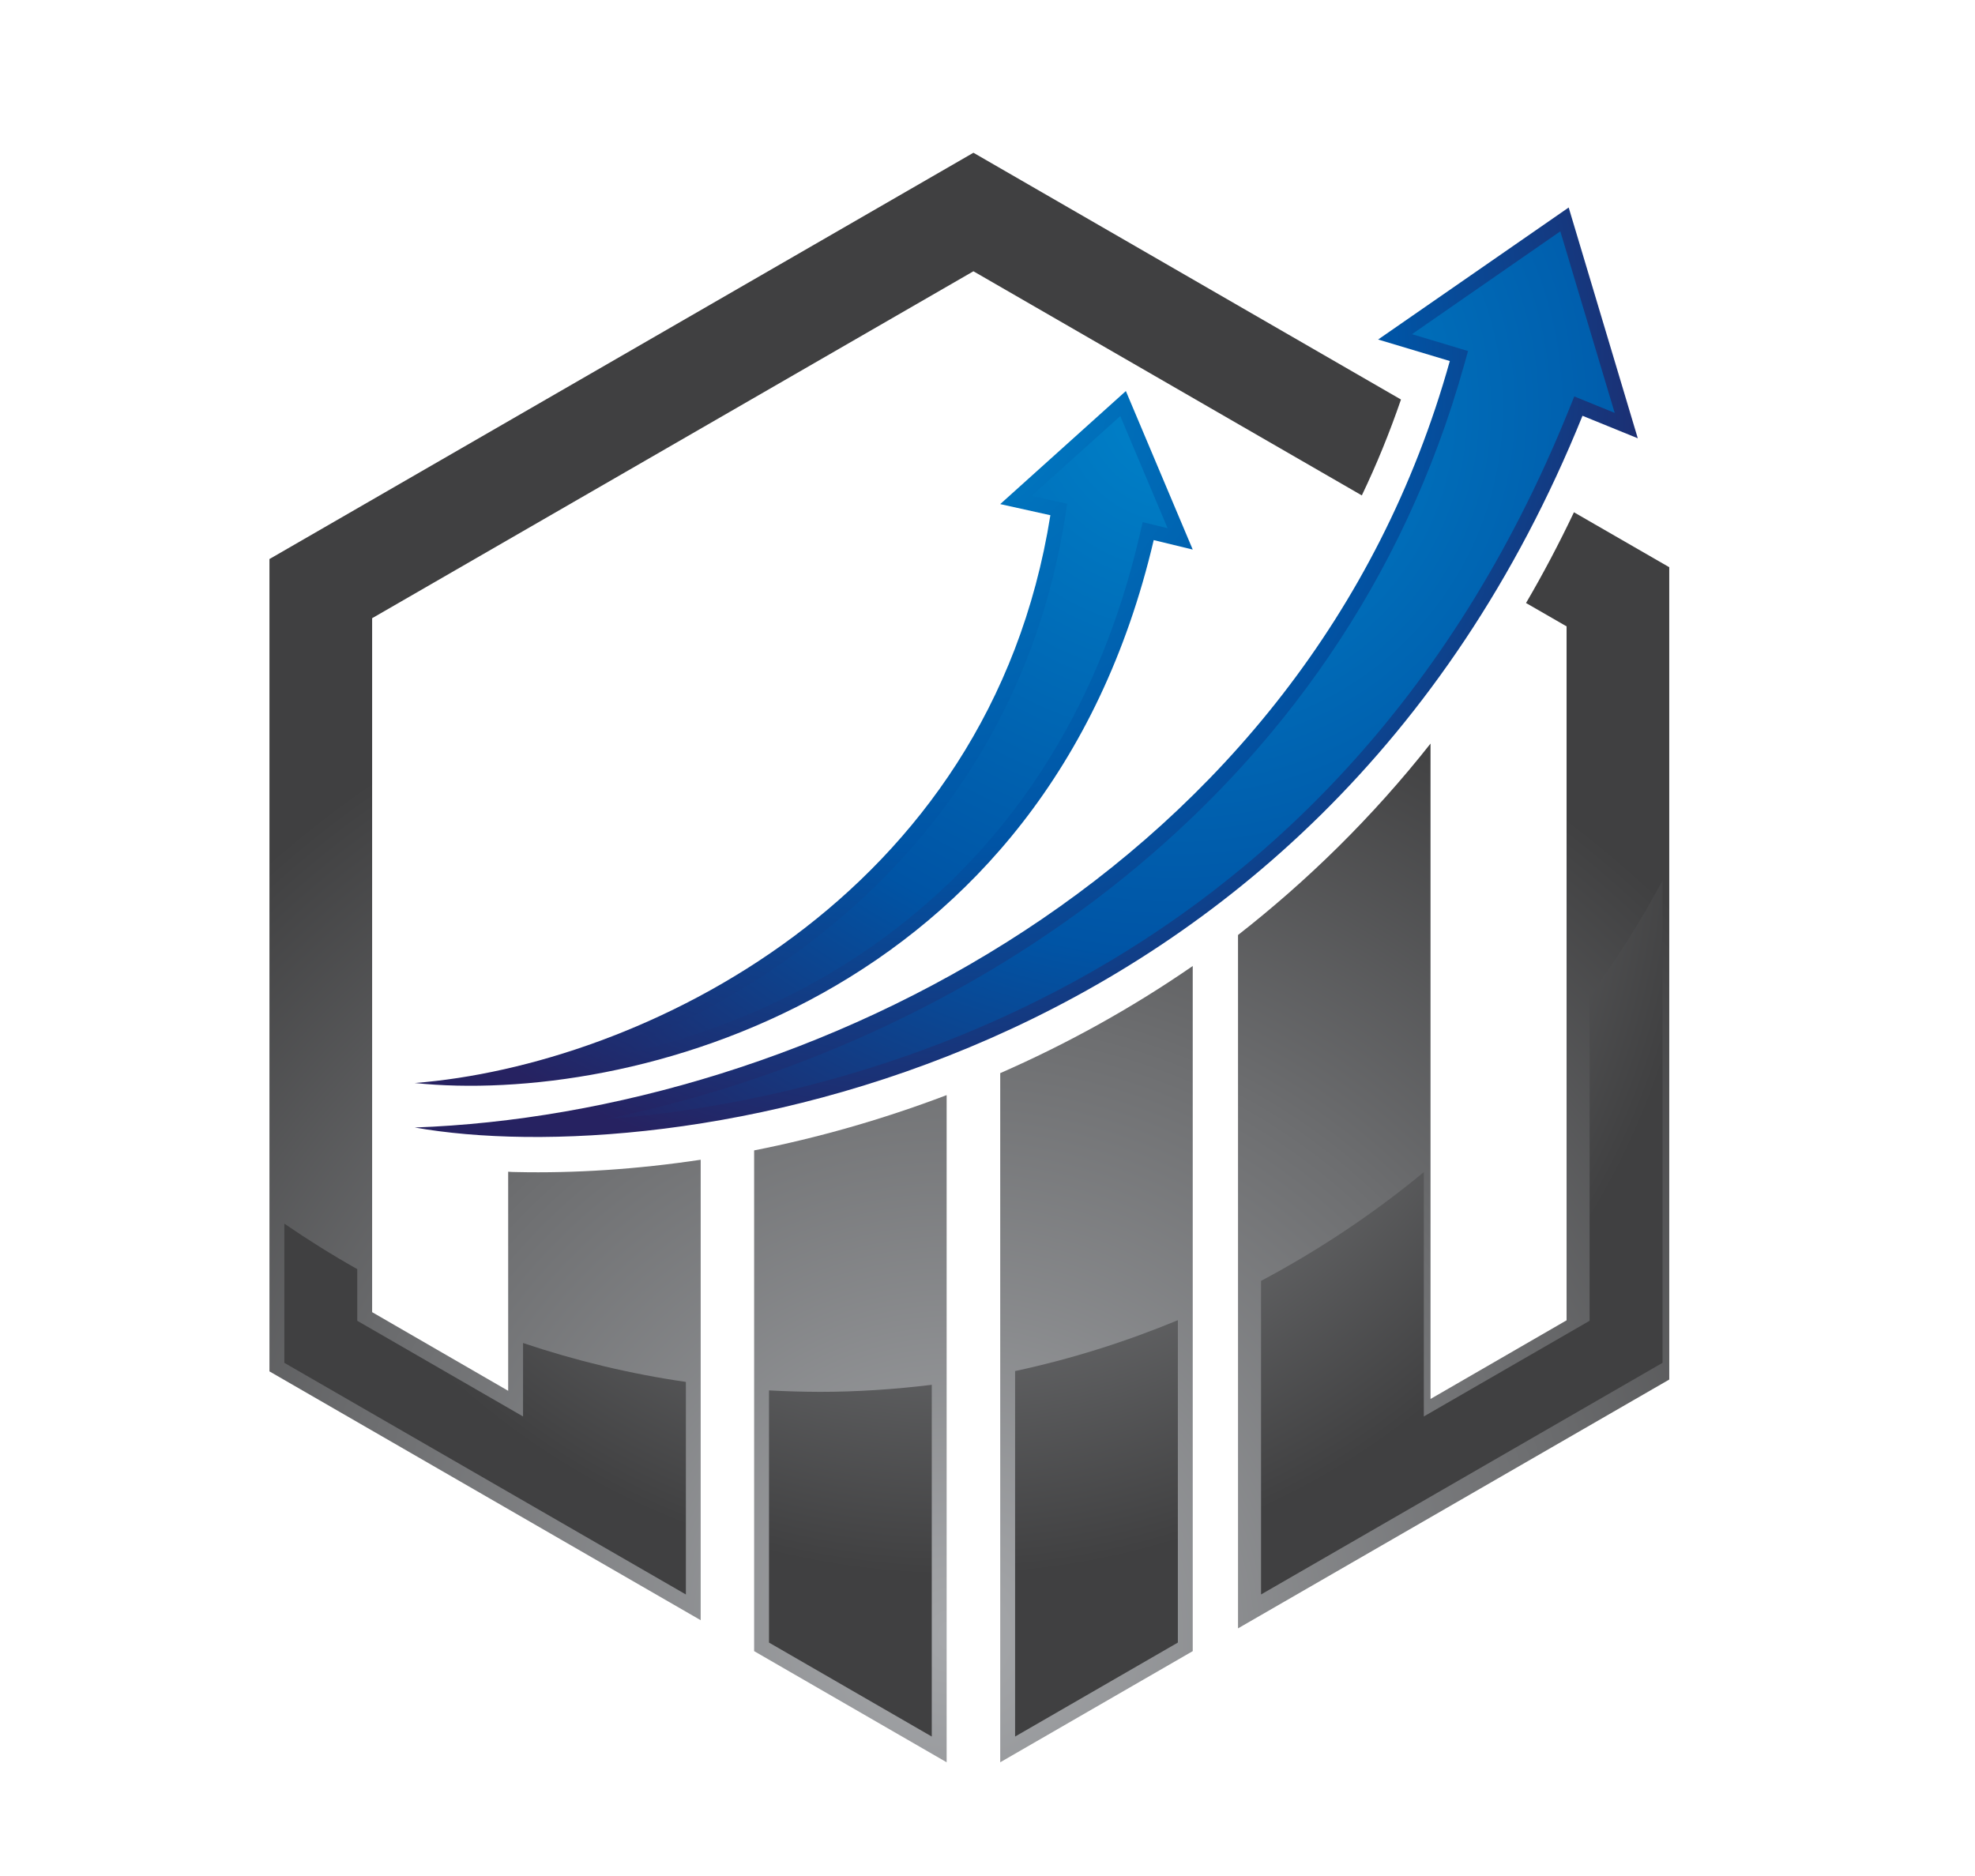 <?xml version="1.0" encoding="UTF-8" standalone="no"?>
<svg
   xmlns:dc="http://purl.org/dc/elements/1.1/"
   xmlns:cc="http://creativecommons.org/ns#"
   xmlns:rdf="http://www.w3.org/1999/02/22-rdf-syntax-ns#"
   xmlns:svg="http://www.w3.org/2000/svg"
   xmlns="http://www.w3.org/2000/svg"
   viewBox="0 0 400 380"
   height="380"
   width="400"
   xml:space="preserve"
   id="svg2"
   version="1.1"><defs
     id="defs6"><radialGradient
       id="radialGradient18"
       spreadMethod="pad"
       gradientTransform="matrix(157.395,0,0,-157.327,144.888,36.517)"
       gradientUnits="userSpaceOnUse"
       r="1"
       cy="0"
       cx="0"
       fy="0"
       fx="0"><stop
         id="stop12"
         offset="0"
         style="stop-opacity:1;stop-color:#a6a8ab" /><stop
         id="stop14"
         offset="0.597"
         style="stop-opacity:1;stop-color:#6d6e70" /><stop
         id="stop16"
         offset="1"
         style="stop-opacity:1;stop-color:#404041" /></radialGradient><radialGradient
       id="radialGradient28"
       spreadMethod="pad"
       gradientTransform="matrix(157.395,0,0,-157.327,143.651,35.278)"
       gradientUnits="userSpaceOnUse"
       r="1"
       cy="0"
       cx="0"
       fy="0"
       fx="0"><stop
         id="stop22"
         offset="0"
         style="stop-opacity:1;stop-color:#a6a8ab" /><stop
         id="stop24"
         offset="0.597"
         style="stop-opacity:1;stop-color:#6d6e70" /><stop
         id="stop26"
         offset="1"
         style="stop-opacity:1;stop-color:#404041" /></radialGradient><radialGradient
       id="radialGradient38"
       spreadMethod="pad"
       gradientTransform="matrix(157.396,0,0,-157.328,144.89,36.515)"
       gradientUnits="userSpaceOnUse"
       r="1"
       cy="0"
       cx="0"
       fy="0"
       fx="0"><stop
         id="stop32"
         offset="0"
         style="stop-opacity:1;stop-color:#a6a8ab" /><stop
         id="stop34"
         offset="0.597"
         style="stop-opacity:1;stop-color:#6d6e70" /><stop
         id="stop36"
         offset="1"
         style="stop-opacity:1;stop-color:#404041" /></radialGradient><radialGradient
       id="radialGradient48"
       spreadMethod="pad"
       gradientTransform="matrix(157.4,0,0,-157.332,144.89,36.516)"
       gradientUnits="userSpaceOnUse"
       r="1"
       cy="0"
       cx="0"
       fy="0"
       fx="0"><stop
         id="stop42"
         offset="0"
         style="stop-opacity:1;stop-color:#a6a8ab" /><stop
         id="stop44"
         offset="0.597"
         style="stop-opacity:1;stop-color:#6d6e70" /><stop
         id="stop46"
         offset="1"
         style="stop-opacity:1;stop-color:#404041" /></radialGradient><radialGradient
       id="radialGradient58"
       spreadMethod="pad"
       gradientTransform="matrix(122.181,0,0,-122.128,139.622,228.331)"
       gradientUnits="userSpaceOnUse"
       r="1"
       cy="0"
       cx="0"
       fy="0"
       fx="0"><stop
         id="stop52"
         offset="0"
         style="stop-opacity:1;stop-color:#0082c9" /><stop
         id="stop54"
         offset="0.591"
         style="stop-opacity:1;stop-color:#0054a5" /><stop
         id="stop56"
         offset="1"
         style="stop-opacity:1;stop-color:#262261" /></radialGradient><radialGradient
       id="radialGradient68"
       spreadMethod="pad"
       gradientTransform="matrix(122.181,0,0,-122.128,139.624,228.329)"
       gradientUnits="userSpaceOnUse"
       r="1"
       cy="0"
       cx="0"
       fy="0"
       fx="0"><stop
         id="stop62"
         offset="0"
         style="stop-opacity:1;stop-color:#0082c9" /><stop
         id="stop64"
         offset="0.591"
         style="stop-opacity:1;stop-color:#0054a5" /><stop
         id="stop66"
         offset="1"
         style="stop-opacity:1;stop-color:#262261" /></radialGradient><radialGradient
       id="radialGradient78"
       spreadMethod="pad"
       gradientTransform="matrix(113.6,0,0,-113.551,144.89,159.125)"
       gradientUnits="userSpaceOnUse"
       r="1"
       cy="0"
       cx="0"
       fy="0"
       fx="0"><stop
         id="stop72"
         offset="0"
         style="stop-opacity:1;stop-color:#a6a8ab" /><stop
         id="stop74"
         offset="0.575"
         style="stop-opacity:1;stop-color:#6d6e70" /><stop
         id="stop76"
         offset="1"
         style="stop-opacity:1;stop-color:#404041" /></radialGradient><radialGradient
       id="radialGradient88"
       spreadMethod="pad"
       gradientTransform="matrix(113.602,0,0,-113.553,144.89,159.126)"
       gradientUnits="userSpaceOnUse"
       r="1"
       cy="0"
       cx="0"
       fy="0"
       fx="0"><stop
         id="stop82"
         offset="0"
         style="stop-opacity:1;stop-color:#a6a8ab" /><stop
         id="stop84"
         offset="0.575"
         style="stop-opacity:1;stop-color:#6d6e70" /><stop
         id="stop86"
         offset="1"
         style="stop-opacity:1;stop-color:#404041" /></radialGradient><radialGradient
       id="radialGradient98"
       spreadMethod="pad"
       gradientTransform="matrix(113.601,0,0,-113.552,144.891,159.126)"
       gradientUnits="userSpaceOnUse"
       r="1"
       cy="0"
       cx="0"
       fy="0"
       fx="0"><stop
         id="stop92"
         offset="0"
         style="stop-opacity:1;stop-color:#a6a8ab" /><stop
         id="stop94"
         offset="0.575"
         style="stop-opacity:1;stop-color:#6d6e70" /><stop
         id="stop96"
         offset="1"
         style="stop-opacity:1;stop-color:#404041" /></radialGradient><radialGradient
       id="radialGradient108"
       spreadMethod="pad"
       gradientTransform="matrix(113.6,0,0,-113.55,144.889,159.123)"
       gradientUnits="userSpaceOnUse"
       r="1"
       cy="0"
       cx="0"
       fy="0"
       fx="0"><stop
         id="stop102"
         offset="0"
         style="stop-opacity:1;stop-color:#a6a8ab" /><stop
         id="stop104"
         offset="0.575"
         style="stop-opacity:1;stop-color:#6d6e70" /><stop
         id="stop106"
         offset="1"
         style="stop-opacity:1;stop-color:#404041" /></radialGradient><radialGradient
       id="radialGradient118"
       spreadMethod="pad"
       gradientTransform="matrix(140.776,0,0,-140.715,178.753,223.066)"
       gradientUnits="userSpaceOnUse"
       r="1"
       cy="0"
       cx="0"
       fy="0"
       fx="0"><stop
         id="stop112"
         offset="0"
         style="stop-opacity:1;stop-color:#0082c9" /><stop
         id="stop114"
         offset="0.591"
         style="stop-opacity:1;stop-color:#0054a5" /><stop
         id="stop116"
         offset="1"
         style="stop-opacity:1;stop-color:#262261" /></radialGradient><radialGradient
       id="radialGradient128"
       spreadMethod="pad"
       gradientTransform="matrix(140.775,0,0,-140.713,178.754,223.065)"
       gradientUnits="userSpaceOnUse"
       r="1"
       cy="0"
       cx="0"
       fy="0"
       fx="0"><stop
         id="stop122"
         offset="0"
         style="stop-opacity:1;stop-color:#0082c9" /><stop
         id="stop124"
         offset="0.591"
         style="stop-opacity:1;stop-color:#0054a5" /><stop
         id="stop126"
         offset="1"
         style="stop-opacity:1;stop-color:#262261" /></radialGradient></defs><g
     transform="matrix(1.333,0,0,-1.333,0,380)"
     id="g10"><path
       id="path20"
       style="fill:url(#radialGradient18);fill-opacity:1;fill-rule:nonzero;stroke:none"
       d="m 212.86,224.36 c -1.74,-5.06 -3.72,-9.92 -5.95,-14.57 L 147.9,243.85 56.54,191.13 V 85.68 L 77.21,73.73 v 33.29 c 0.4,-0.03 0.8,-0.05 1.22,-0.05 8.87,-0.2 18.3,0.41 28.03,1.87 V 38.87 L 40.94,76.68 v 123.44 l 106.96,61.74 z" /><path
       id="path30"
       style="fill:url(#radialGradient28);fill-opacity:1;fill-rule:nonzero;stroke:none"
       d="M 253.62,198.88 V 75.44 L 188.1,37.63 v 105.36 c 10.43,8.16 20.33,17.78 29.25,29.09 V 72.49 l 20.67,11.95 v 105.45 l -6.16,3.55 c 2.57,4.39 5,8.99 7.28,13.79 z" /><path
       id="path40"
       style="fill:url(#radialGradient38);fill-opacity:1;fill-rule:nonzero;stroke:none"
       d="M 143.83,118.66 V 17.28 l -29.25,16.89 v 76.09 c 9.63,1.9 19.45,4.68 29.25,8.4 z" /><path
       id="path50"
       style="fill:url(#radialGradient48);fill-opacity:1;fill-rule:nonzero;stroke:none"
       d="M 181.22,138.28 V 34.17 L 151.97,17.28 V 122 c 9.95,4.36 19.79,9.75 29.25,16.28 z" /><path
       id="path60"
       style="fill:url(#radialGradient58);fill-opacity:1;fill-rule:nonzero;stroke:none"
       d="M 240.44,221.89 C 199.49,120.6 100.79,107.03 63.01,113.74 c 59.1,2.12 135.56,38.8 157.27,116.47 l -10.89,3.27 28.95,20.06 10.5,-35.07 z" /><path
       id="path70"
       style="fill:url(#radialGradient68);fill-opacity:1;fill-rule:nonzero;stroke:none"
       d="M 175.29,203 C 158.87,132.92 95.25,117.15 63.01,120.5 c 34.02,2.66 87.33,27.95 96.58,86.28 l -7.62,1.69 19.09,17.18 10.16,-24.09 z" /><path
       id="path80"
       style="fill:url(#radialGradient78);fill-opacity:1;fill-rule:nonzero;stroke:none"
       d="M 79.47,80.99 V 69.83 L 54.28,84.37 v 7.85 c -3.8,2.14 -7.49,4.45 -11.08,6.91 V 77.98 l 61.01,-35.2 v 32.3 c -8.5,1.23 -16.76,3.23 -24.74,5.91 z" /><path
       id="path90"
       style="fill:url(#radialGradient88);fill-opacity:1;fill-rule:nonzero;stroke:none"
       d="M 241.52,133.69 V 84.37 L 216.33,69.83 v 37.13 C 208.69,100.64 200.39,95.11 191.6,90.43 V 42.78 l 61,35.2 v 73.29 c -3.29,-6.14 -6.98,-12 -11.08,-17.58 z" /><path
       id="path100"
       style="fill:url(#radialGradient98);fill-opacity:1;fill-rule:nonzero;stroke:none"
       d="m 124.57,73.57 c -2.59,0.01 -5.17,0.08 -7.73,0.22 V 35.47 l 24.73,-14.28 v 53.45 c -5.59,-0.68 -11.25,-1.07 -17,-1.07 z" /><path
       id="path110"
       style="fill:url(#radialGradient108);fill-opacity:1;fill-rule:nonzero;stroke:none"
       d="M 154.23,76.73 V 21.19 l 24.73,14.28 v 48.99 c -7.93,-3.29 -16.2,-5.9 -24.73,-7.73 z" /><path
       id="path120"
       style="fill:url(#radialGradient118);fill-opacity:1;fill-rule:nonzero;stroke:none"
       d="m 91.93,114.99 c 54.54,11.17 112.04,48.48 130.52,114.61 l 0.6,2.13 -8.52,2.56 22.54,15.63 8.26,-27.59 -6.14,2.5 -0.85,-2.1 C 201.97,132.75 123.71,117.42 91.93,114.99 Z" /><path
       id="path130"
       style="fill:url(#radialGradient128);fill-opacity:1;fill-rule:nonzero;stroke:none"
       d="m 89.16,123.82 c 31.09,10.63 65.34,36.47 72.66,82.6 l 0.33,2.1 -5.42,1.2 13.48,12.13 7.19,-17.04 -3.79,0.92 -0.51,-2.21 c -11.95,-50.96 -49.53,-73.96 -83.94,-79.7 z" /></g></svg>